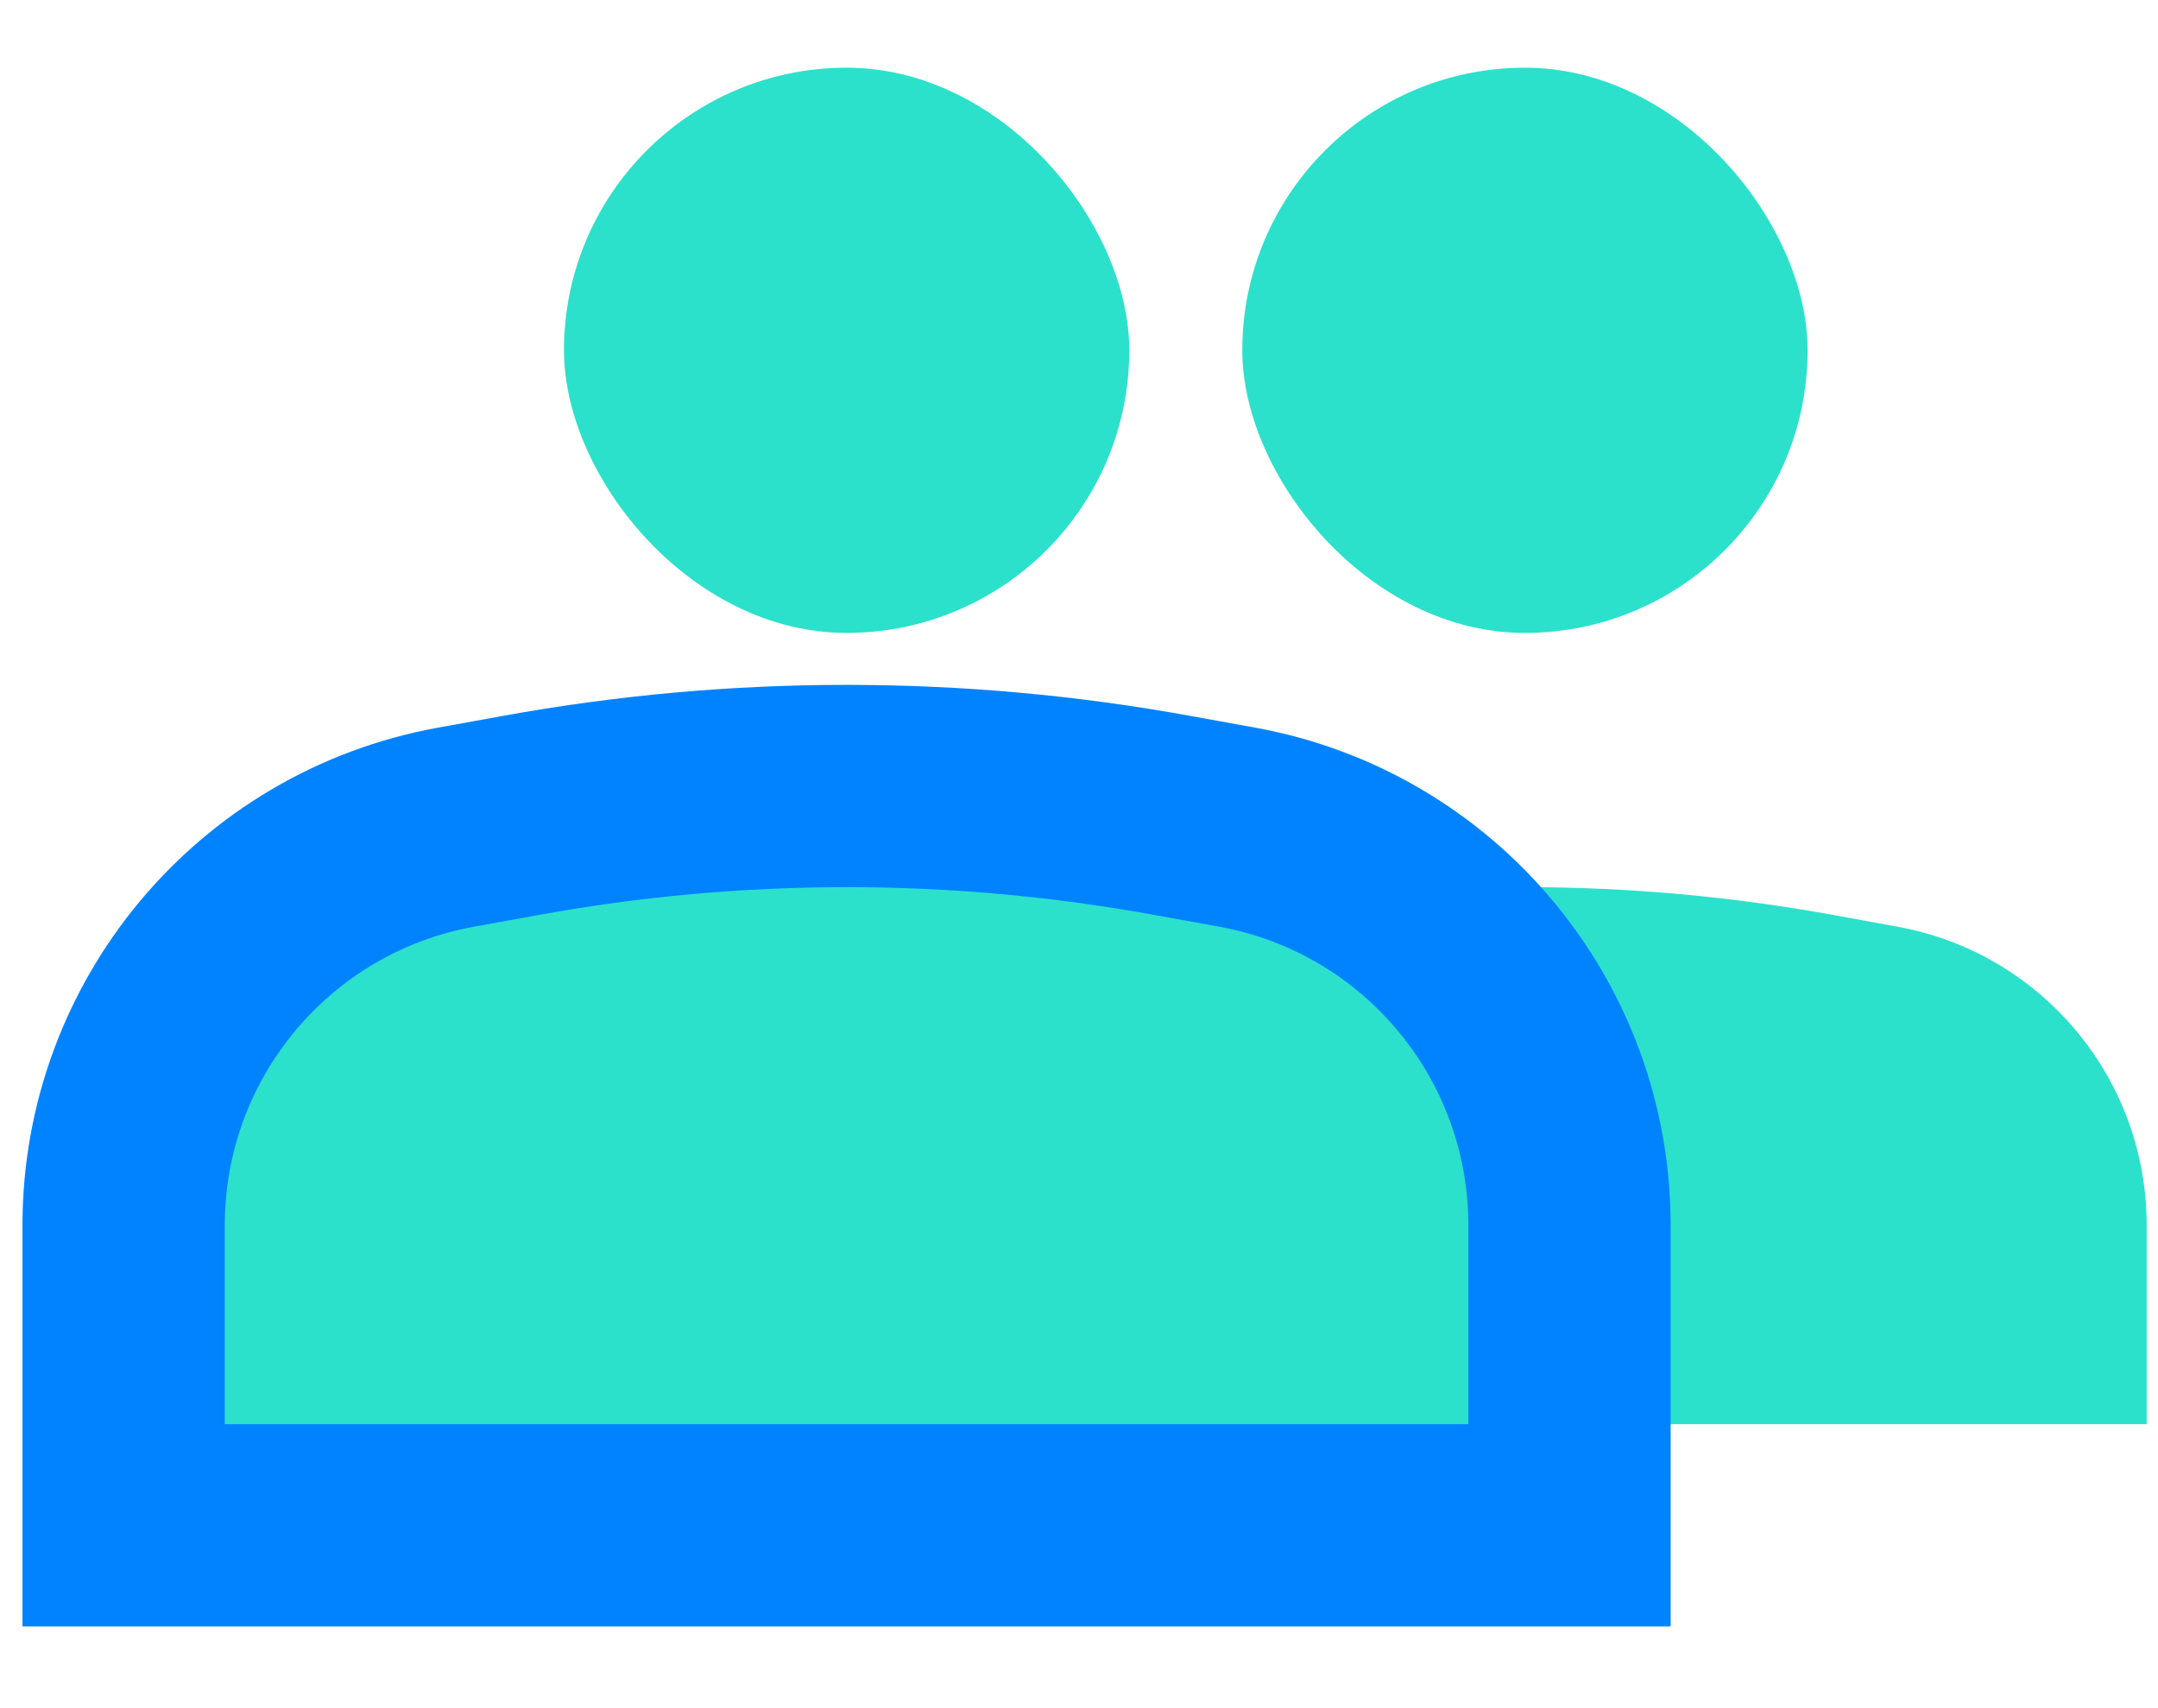 <svg width="24" height="19" viewBox="0 0 24 19" fill="none" xmlns="http://www.w3.org/2000/svg">
<path d="M10.043 13.628C10.043 11.997 11.21 10.6 12.815 10.308L13.538 10.176C15.8 9.765 18.118 9.765 20.38 10.176L21.103 10.308C22.708 10.6 23.874 11.997 23.874 13.628V15.841H10.043V13.628Z" fill="#2BE1CB"/>
<rect x="13.816" y="0.753" width="6.287" height="6.287" rx="3.143" fill="#2BE1CB"/>
<path d="M16.33 16.966H17.455V15.841V13.628C17.455 11.454 15.9 9.59 13.76 9.201L13.037 9.07C10.642 8.634 8.188 8.634 5.793 9.07L5.07 9.201C2.93 9.59 1.375 11.454 1.375 13.628V15.841V16.966H2.5H16.33Z" fill="#2BE1CB" stroke="#0183FF" stroke-width="2.25"/>
<rect x="6.272" y="0.753" width="6.287" height="6.287" rx="3.143" fill="#2BE1CB"/>
</svg>
